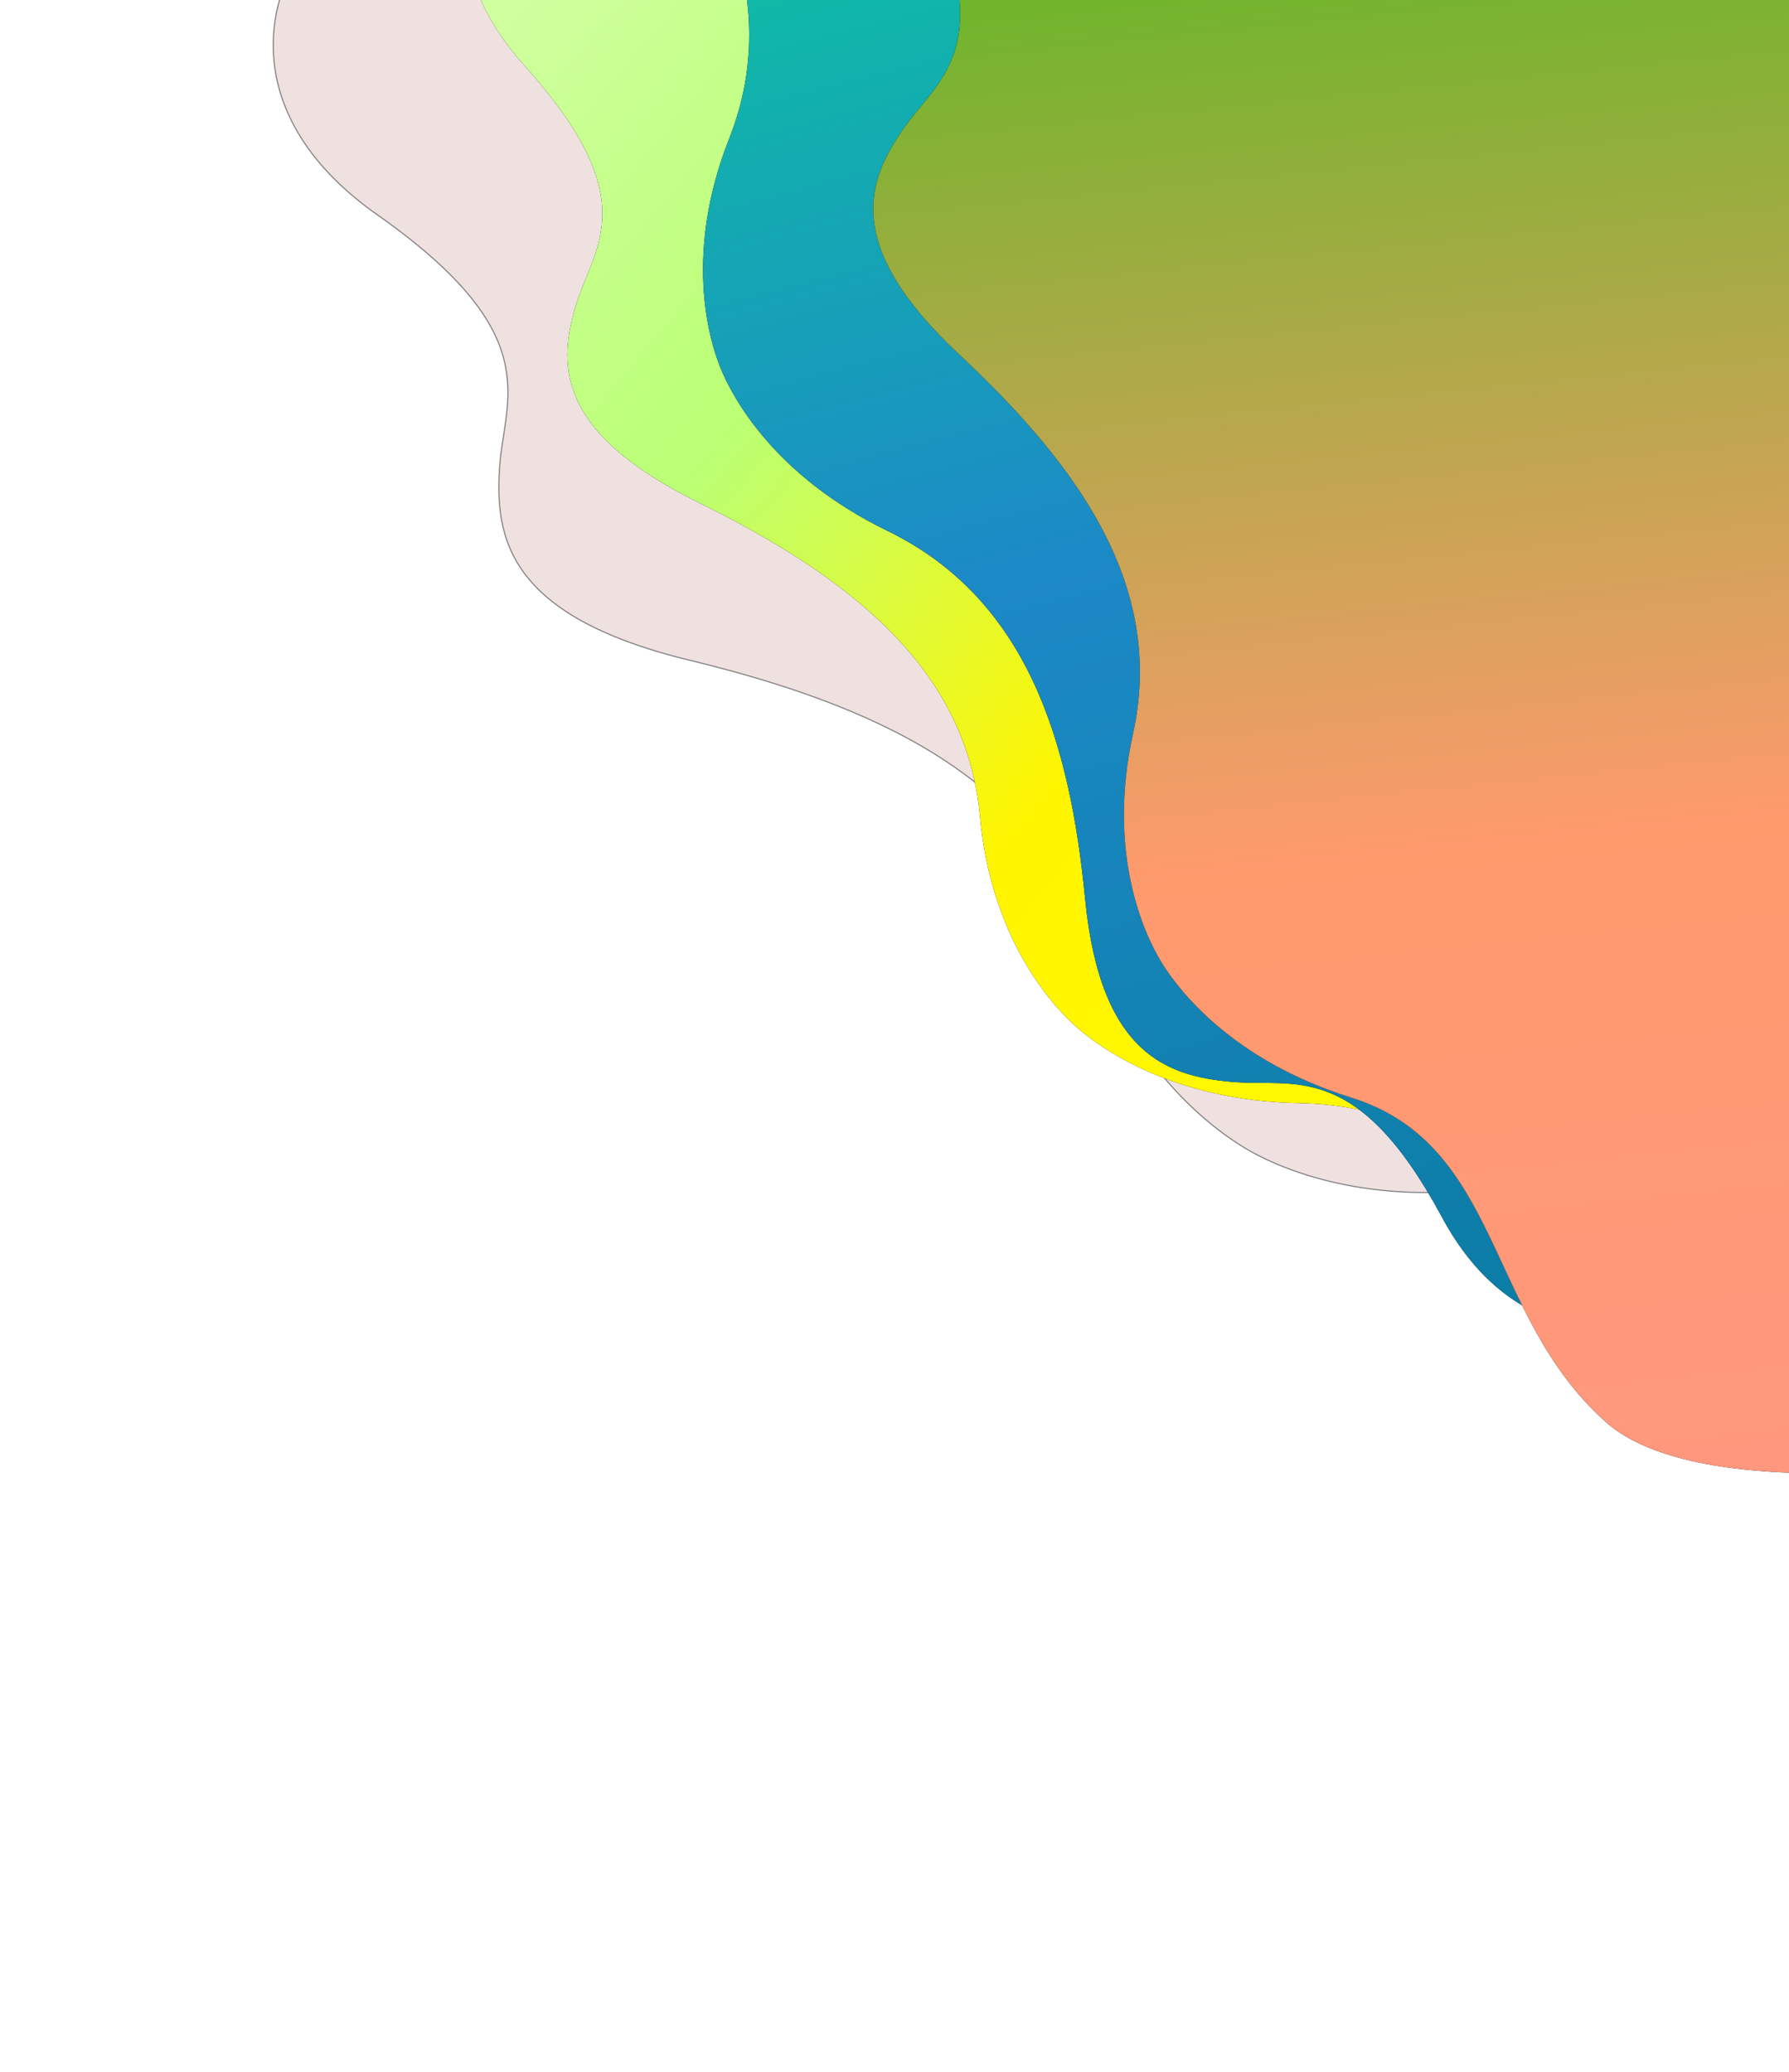 <svg width="1634" height="1892" viewBox="0 0 1634 1892" fill="none" xmlns="http://www.w3.org/2000/svg">
<g opacity="0.5" filter="url(#filter0_d_210_14)">
<path d="M344.706 192.197C219.641 104.211 244.191 0.285 272.1 -40.68L655.691 -680.206L2941.78 590.256L2558.19 1229.78C2535.28 1273.53 2454.06 1345.96 2312.36 1285.7C2135.24 1210.37 2103.37 1273.52 2048.39 1308.42C1993.41 1343.33 1923.41 1369.88 1804.1 1251.6C1684.79 1133.31 1552.9 1042.69 1390.83 1075.83C1261.17 1102.35 1173.56 1064.83 1143.19 1047.95C1112.82 1031.08 1035.26 976.807 994.29 855.464C943.076 703.784 795.592 639.15 629.515 598.837C463.438 558.524 452.331 486.892 456.243 423.607C460.156 360.322 501.038 302.18 344.706 192.197Z" fill="#E1C3C3"/>
<path d="M344.706 192.197C219.641 104.211 244.191 0.285 272.1 -40.68L655.691 -680.206L2941.78 590.256L2558.19 1229.78C2535.28 1273.53 2454.06 1345.96 2312.36 1285.7C2135.24 1210.37 2103.37 1273.52 2048.39 1308.42C1993.41 1343.33 1923.41 1369.88 1804.1 1251.6C1684.79 1133.31 1552.9 1042.69 1390.83 1075.83C1261.17 1102.35 1173.56 1064.83 1143.19 1047.95C1112.82 1031.08 1035.26 976.807 994.29 855.464C943.076 703.784 795.592 639.15 629.515 598.837C463.438 558.524 452.331 486.892 456.243 423.607C460.156 360.322 501.038 302.18 344.706 192.197Z" stroke="black"/>
</g>
<g filter="url(#filter1_d_210_14)">
<path d="M478.983 55.91C390.78 -42.381 432.8 -125.941 464.835 -155.435L920.732 -625.726L2601.86 884.218L2145.96 1354.51C2117.61 1387.31 2033.91 1433.44 1925.94 1355.53C1790.99 1258.15 1751.07 1305.73 1697.29 1324.97C1643.52 1344.2 1578.7 1353.52 1501.56 1230.6C1424.42 1107.68 1330.96 1005.86 1186.66 1003.39C1071.21 1001.4 1004.51 953.013 982.182 932.956C959.852 912.899 905.09 852.193 895.054 741.476C882.51 603.081 770.522 520.374 637.798 454.796C505.073 389.219 510.248 326.33 526.469 273.362C542.689 220.394 589.236 178.772 478.983 55.91Z" fill="black"/>
<path d="M478.983 55.91C390.78 -42.381 432.8 -125.941 464.835 -155.435L920.732 -625.726L2601.86 884.218L2145.96 1354.51C2117.61 1387.31 2033.91 1433.44 1925.94 1355.53C1790.99 1258.15 1751.07 1305.73 1697.29 1324.97C1643.52 1344.2 1578.7 1353.52 1501.56 1230.6C1424.42 1107.68 1330.96 1005.86 1186.66 1003.39C1071.21 1001.4 1004.51 953.013 982.182 932.956C959.852 912.899 905.09 852.193 895.054 741.476C882.51 603.081 770.522 520.374 637.798 454.796C505.073 389.219 510.248 326.33 526.469 273.362C542.689 220.394 589.236 178.772 478.983 55.91Z" fill="url(#paint0_linear_210_14)"/>
</g>
<g filter="url(#filter2_d_210_14)">
<path d="M601.093 -668.841C566.08 -794.273 641.673 -851.926 683.845 -865.073L1306.86 -1097.7L2138.42 965.738L1515.41 1198.37C1475.06 1216.03 1378.85 1222.53 1316.83 1107.18C1239.3 962.996 1181.86 989.123 1124.74 983.934C1067.63 978.744 1005.05 959.997 991.127 817.021C977.203 674.044 939.051 543.232 810.232 480.59C707.177 430.476 668.978 358.979 657.932 331.571C646.886 304.162 625.004 226.573 665.993 122.674C717.228 -7.199 653.756 -128.556 563.871 -243.169C473.987 -357.784 507.062 -412.247 545.601 -453.152C584.139 -494.058 644.859 -512.051 601.093 -668.841Z" fill="black"/>
<path d="M601.093 -668.841C566.08 -794.273 641.673 -851.926 683.845 -865.073L1306.86 -1097.7L2138.42 965.738L1515.41 1198.37C1475.06 1216.03 1378.85 1222.53 1316.83 1107.18C1239.3 962.996 1181.86 989.123 1124.74 983.934C1067.63 978.744 1005.05 959.997 991.127 817.021C977.203 674.044 939.051 543.232 810.232 480.59C707.177 430.476 668.978 358.979 657.932 331.571C646.886 304.162 625.004 226.573 665.993 122.674C717.228 -7.199 653.756 -128.556 563.871 -243.169C473.987 -357.784 507.062 -412.247 545.601 -453.152C584.139 -494.058 644.859 -512.051 601.093 -668.841Z" fill="url(#paint1_linear_210_14)"/>
</g>
<g filter="url(#filter3_d_210_14)">
<path d="M844.968 -106.682C790.436 -225.483 855.978 -293.587 895.566 -312.789L1474.28 -634.404L2623.95 1282.33L2455.41 1455.88C2418.34 1479.28 2324.29 1499.87 2244.67 1395.01C2145.15 1263.93 2092.53 1298.21 2035.27 1301.49C1978 1304.77 1578.67 1394.32 1466.52 1294.4C1357.03 1196.86 1371.55 1041.37 1234.29 998.433C1124.49 964.082 1075.38 899.05 1060.11 873.59C1044.83 848.13 1010.88 774.675 1034.88 665.965C1064.87 530.077 982.864 419.493 875.825 319.461C768.786 219.429 792.817 160.737 824.402 114.639C855.988 68.54 913.134 41.82 844.968 -106.682Z" fill="black"/>
<path d="M844.968 -106.682C790.436 -225.483 855.978 -293.587 895.566 -312.789L1474.28 -634.404L2623.95 1282.33L2455.41 1455.88C2418.34 1479.28 2324.29 1499.87 2244.67 1395.01C2145.15 1263.93 2092.53 1298.21 2035.27 1301.49C1978 1304.77 1578.67 1394.32 1466.52 1294.4C1357.03 1196.86 1371.55 1041.37 1234.29 998.433C1124.49 964.082 1075.38 899.05 1060.11 873.59C1044.83 848.13 1010.88 774.675 1034.88 665.965C1064.87 530.077 982.864 419.493 875.825 319.461C768.786 219.429 792.817 160.737 824.402 114.639C855.988 68.54 913.134 41.82 844.968 -106.682Z" fill="url(#paint2_linear_210_14)"/>
</g>
<defs>
<filter id="filter0_d_210_14" x="245.035" y="-680.878" width="2701.44" height="2027.41" filterUnits="userSpaceOnUse" color-interpolation-filters="sRGB">
<feFlood flood-opacity="0" result="BackgroundImageFix"/>
<feColorMatrix in="SourceAlpha" type="matrix" values="0 0 0 0 0 0 0 0 0 0 0 0 0 0 0 0 0 0 127 0" result="hardAlpha"/>
<feOffset dy="4"/>
<feGaussianBlur stdDeviation="2"/>
<feComposite in2="hardAlpha" operator="out"/>
<feColorMatrix type="matrix" values="0 0 0 0 0 0 0 0 0 0 0 0 0 0 0 0 0 0 0.25 0"/>
<feBlend mode="normal" in2="BackgroundImageFix" result="effect1_dropShadow_210_14"/>
<feBlend mode="normal" in="SourceGraphic" in2="effect1_dropShadow_210_14" result="shape"/>
</filter>
<filter id="filter1_d_210_14" x="422.239" y="-625.726" width="2183.62" height="2032" filterUnits="userSpaceOnUse" color-interpolation-filters="sRGB">
<feFlood flood-opacity="0" result="BackgroundImageFix"/>
<feColorMatrix in="SourceAlpha" type="matrix" values="0 0 0 0 0 0 0 0 0 0 0 0 0 0 0 0 0 0 127 0" result="hardAlpha"/>
<feOffset dy="4"/>
<feGaussianBlur stdDeviation="2"/>
<feComposite in2="hardAlpha" operator="out"/>
<feColorMatrix type="matrix" values="0 0 0 0 0 0 0 0 0 0 0 0 0 0 0 0 0 0 0.25 0"/>
<feBlend mode="normal" in2="BackgroundImageFix" result="effect1_dropShadow_210_14"/>
<feBlend mode="normal" in="SourceGraphic" in2="effect1_dropShadow_210_14" result="shape"/>
</filter>
<filter id="filter2_d_210_14" x="502.42" y="-1097.7" width="1640" height="2313.98" filterUnits="userSpaceOnUse" color-interpolation-filters="sRGB">
<feFlood flood-opacity="0" result="BackgroundImageFix"/>
<feColorMatrix in="SourceAlpha" type="matrix" values="0 0 0 0 0 0 0 0 0 0 0 0 0 0 0 0 0 0 127 0" result="hardAlpha"/>
<feOffset dy="4"/>
<feGaussianBlur stdDeviation="2"/>
<feComposite in2="hardAlpha" operator="out"/>
<feColorMatrix type="matrix" values="0 0 0 0 0 0 0 0 0 0 0 0 0 0 0 0 0 0 0.25 0"/>
<feBlend mode="normal" in2="BackgroundImageFix" result="effect1_dropShadow_210_14"/>
<feBlend mode="normal" in="SourceGraphic" in2="effect1_dropShadow_210_14" result="shape"/>
</filter>
<filter id="filter3_d_210_14" x="793.606" y="-634.404" width="1834.34" height="2117.2" filterUnits="userSpaceOnUse" color-interpolation-filters="sRGB">
<feFlood flood-opacity="0" result="BackgroundImageFix"/>
<feColorMatrix in="SourceAlpha" type="matrix" values="0 0 0 0 0 0 0 0 0 0 0 0 0 0 0 0 0 0 127 0" result="hardAlpha"/>
<feOffset dy="4"/>
<feGaussianBlur stdDeviation="2"/>
<feComposite in2="hardAlpha" operator="out"/>
<feColorMatrix type="matrix" values="0 0 0 0 0 0 0 0 0 0 0 0 0 0 0 0 0 0 0.25 0"/>
<feBlend mode="normal" in2="BackgroundImageFix" result="effect1_dropShadow_210_14"/>
<feBlend mode="normal" in="SourceGraphic" in2="effect1_dropShadow_210_14" result="shape"/>
</filter>
<linearGradient id="paint0_linear_210_14" x1="-358.948" y1="-420.249" x2="1620.94" y2="1238.08" gradientUnits="userSpaceOnUse">
<stop stop-color="white"/>
<stop offset="0.505" stop-color="#BAFF74"/>
<stop offset="0.675" stop-color="#FFF500"/>
<stop offset="1" stop-color="#FFFD00"/>
</linearGradient>
<linearGradient id="paint1_linear_210_14" x1="721.624" y1="-765.494" x2="1365.58" y2="1724.59" gradientUnits="userSpaceOnUse">
<stop stop-color="#00F580"/>
<stop offset="0.505" stop-color="#1C89C7"/>
<stop offset="1" stop-color="#00748D"/>
</linearGradient>
<linearGradient id="paint2_linear_210_14" x1="1423.45" y1="-606.321" x2="1695.53" y2="2078.96" gradientUnits="userSpaceOnUse">
<stop stop-color="#10C700"/>
<stop offset="0.505" stop-color="#FF9A6D"/>
<stop offset="1" stop-color="#FF9494"/>
</linearGradient>
</defs>
</svg>

